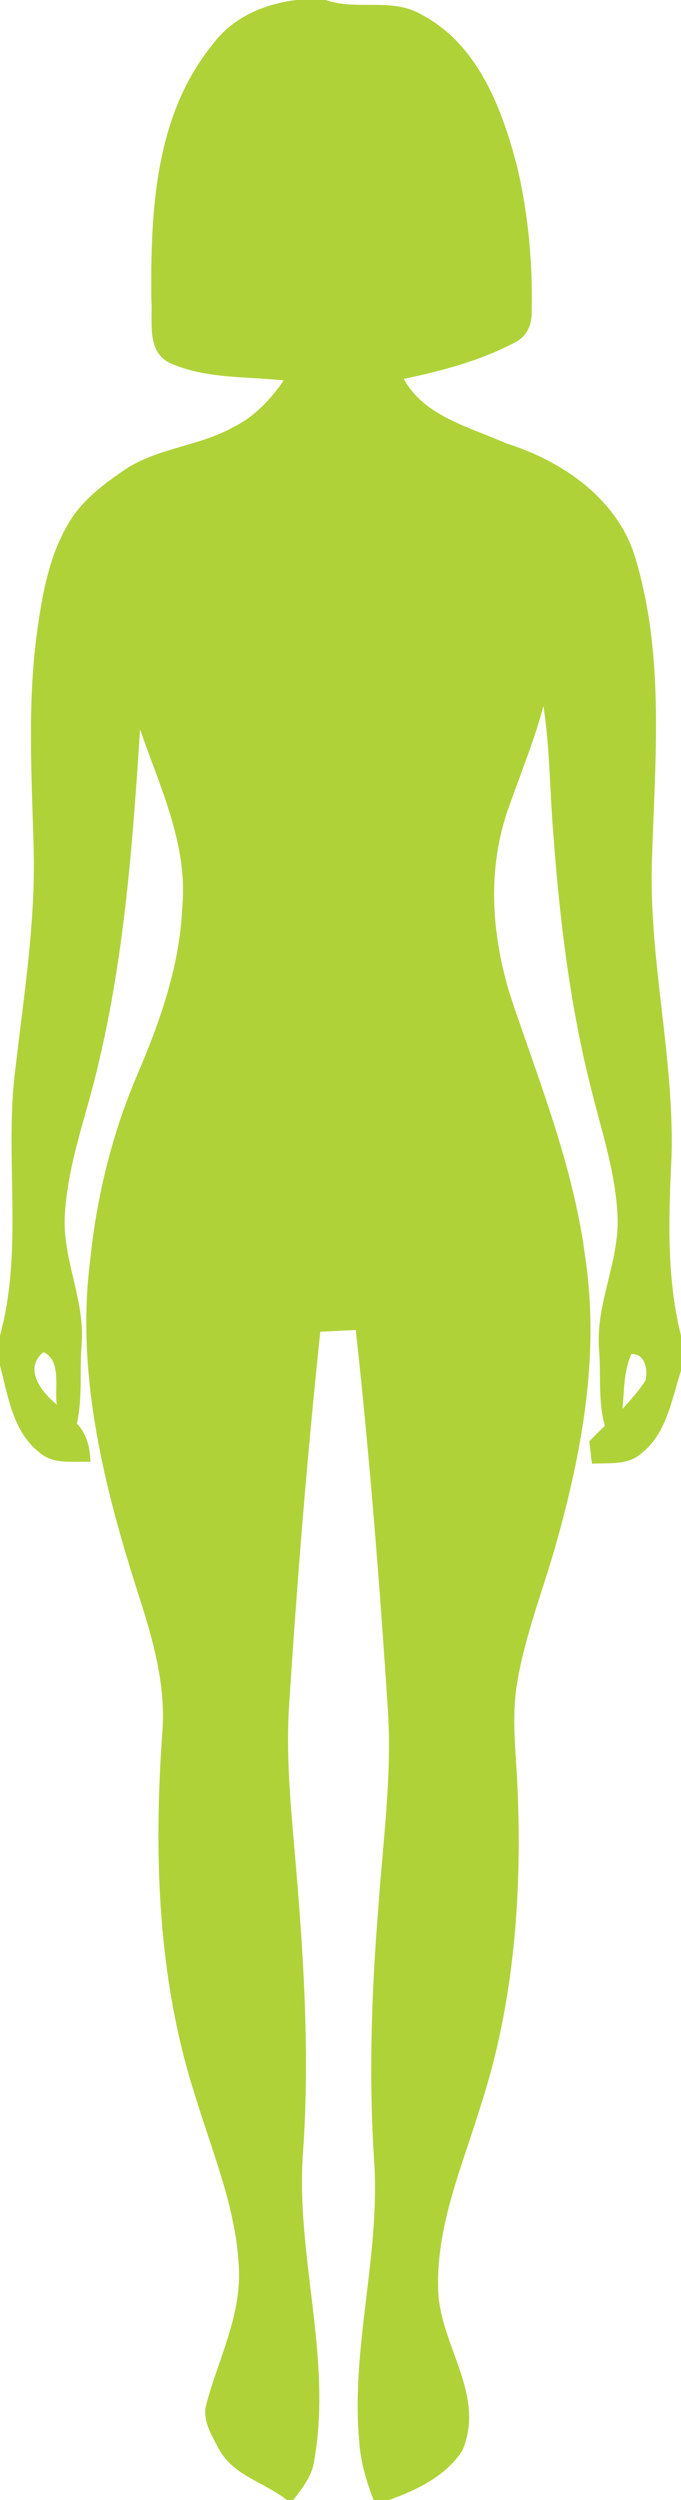 <?xml version="1.0" encoding="UTF-8" ?>
<!DOCTYPE svg PUBLIC "-//W3C//DTD SVG 1.1//EN" "http://www.w3.org/Graphics/SVG/1.1/DTD/svg11.dtd">
<svg width="109pt" height="400pt" viewBox="0 0 109 400" version="1.1" xmlns="http://www.w3.org/2000/svg">
<g id="#b0d239ff">
<path fill="#b0d239" opacity="1.00" d=" M 47.43 0.00 L 52.13 0.00 C 57.14 1.77 62.83 -0.49 67.58 2.40 C 76.63 7.22 80.46 17.62 82.85 26.99 C 84.59 34.53 85.28 42.31 85.10 50.04 C 85.13 51.88 84.33 53.79 82.63 54.67 C 77.04 57.69 70.82 59.32 64.63 60.62 C 67.93 66.66 75.18 68.31 81.01 70.93 C 90.03 73.75 98.96 79.88 101.72 89.36 C 106.44 105.13 104.82 121.77 104.34 137.97 C 103.88 153.74 107.92 169.23 107.49 184.98 C 107.03 194.56 106.65 204.30 109.00 213.69 L 109.00 219.30 C 107.50 223.93 106.71 229.39 102.61 232.57 C 100.44 234.48 97.40 234.03 94.75 234.18 C 94.64 233.29 94.43 231.50 94.32 230.60 C 95.14 229.76 95.98 228.94 96.81 228.12 C 95.69 224.15 96.22 220.00 95.89 215.95 C 95.26 208.44 99.38 201.49 98.81 194.00 C 98.44 187.50 96.40 181.27 94.82 175.01 C 91.22 161.13 89.54 146.84 88.50 132.57 C 87.99 126.03 87.98 119.45 86.98 112.96 C 85.44 118.79 83.08 124.35 81.13 130.05 C 77.81 140.00 78.82 150.90 82.15 160.71 C 86.70 174.09 91.97 187.41 93.72 201.54 C 95.89 216.29 93.33 231.28 89.42 245.53 C 87.34 253.30 84.25 260.81 82.86 268.76 C 81.80 274.44 82.58 280.22 82.83 285.93 C 83.58 303.14 82.28 320.64 76.88 337.09 C 74.01 346.52 69.88 355.92 70.13 365.97 C 70.13 374.89 77.89 383.05 74.00 392.08 C 71.39 396.15 66.66 398.43 62.22 400.00 L 59.80 400.00 C 58.65 397.03 57.73 393.94 57.51 390.75 C 56.11 375.74 60.85 360.98 59.90 345.97 C 58.99 332.37 59.47 318.72 60.56 305.14 C 61.28 294.78 62.72 284.42 62.11 274.02 C 60.79 253.58 59.17 233.15 56.95 212.79 C 55.06 212.89 53.16 212.98 51.27 213.07 C 49.15 233.03 47.55 253.04 46.26 273.08 C 45.78 280.75 46.49 288.43 47.15 296.07 C 48.55 312.08 49.62 328.19 48.51 344.26 C 47.27 360.73 53.17 377.04 50.33 393.47 C 50.06 396.01 48.42 398.04 46.94 400.00 L 45.92 400.00 C 42.38 397.17 37.29 396.08 35.04 391.82 C 33.83 389.58 32.22 387.01 33.10 384.38 C 35.03 377.31 38.59 370.48 38.24 362.97 C 37.86 353.51 34.09 344.67 31.37 335.72 C 25.19 316.85 24.58 296.69 25.99 277.04 C 26.56 269.51 24.43 262.16 22.15 255.08 C 16.65 237.94 12.13 219.84 14.42 201.72 C 15.47 191.51 17.92 181.44 21.96 171.99 C 25.63 163.41 28.80 154.44 29.18 145.02 C 30.08 135.07 25.56 125.86 22.42 116.70 C 21.26 134.54 19.96 152.48 15.82 169.93 C 14.02 177.97 10.92 185.77 10.40 194.06 C 9.84 201.19 13.62 207.83 13.07 214.96 C 12.72 219.22 13.24 223.55 12.31 227.76 C 13.90 229.44 14.42 231.63 14.47 233.89 C 11.78 233.75 8.69 234.37 6.44 232.49 C 2.08 229.19 1.28 223.39 0.00 218.45 L 0.00 213.69 C 3.84 199.57 0.60 184.90 2.51 170.59 C 3.85 159.11 5.67 147.62 5.39 136.02 C 5.09 124.35 4.34 112.60 5.95 100.99 C 6.77 95.12 7.82 89.10 10.86 83.91 C 12.99 80.14 16.55 77.47 20.07 75.08 C 25.33 71.63 31.90 71.40 37.33 68.34 C 40.70 66.70 43.31 63.93 45.40 60.87 C 39.25 60.20 32.74 60.64 27.00 57.99 C 23.43 56.04 24.46 51.39 24.23 48.04 C 24.07 33.96 24.75 18.45 34.08 7.05 C 37.23 2.79 42.29 0.62 47.43 0.00 M 9.09 224.73 C 8.70 222.07 9.90 217.69 6.96 216.33 C 3.70 219.02 6.65 222.74 9.09 224.73 M 101.05 216.64 C 99.83 219.40 99.91 222.47 99.64 225.42 C 100.93 223.96 102.27 222.54 103.30 220.88 C 103.73 219.19 103.28 216.54 101.05 216.64 Z" />
</g>
</svg>
